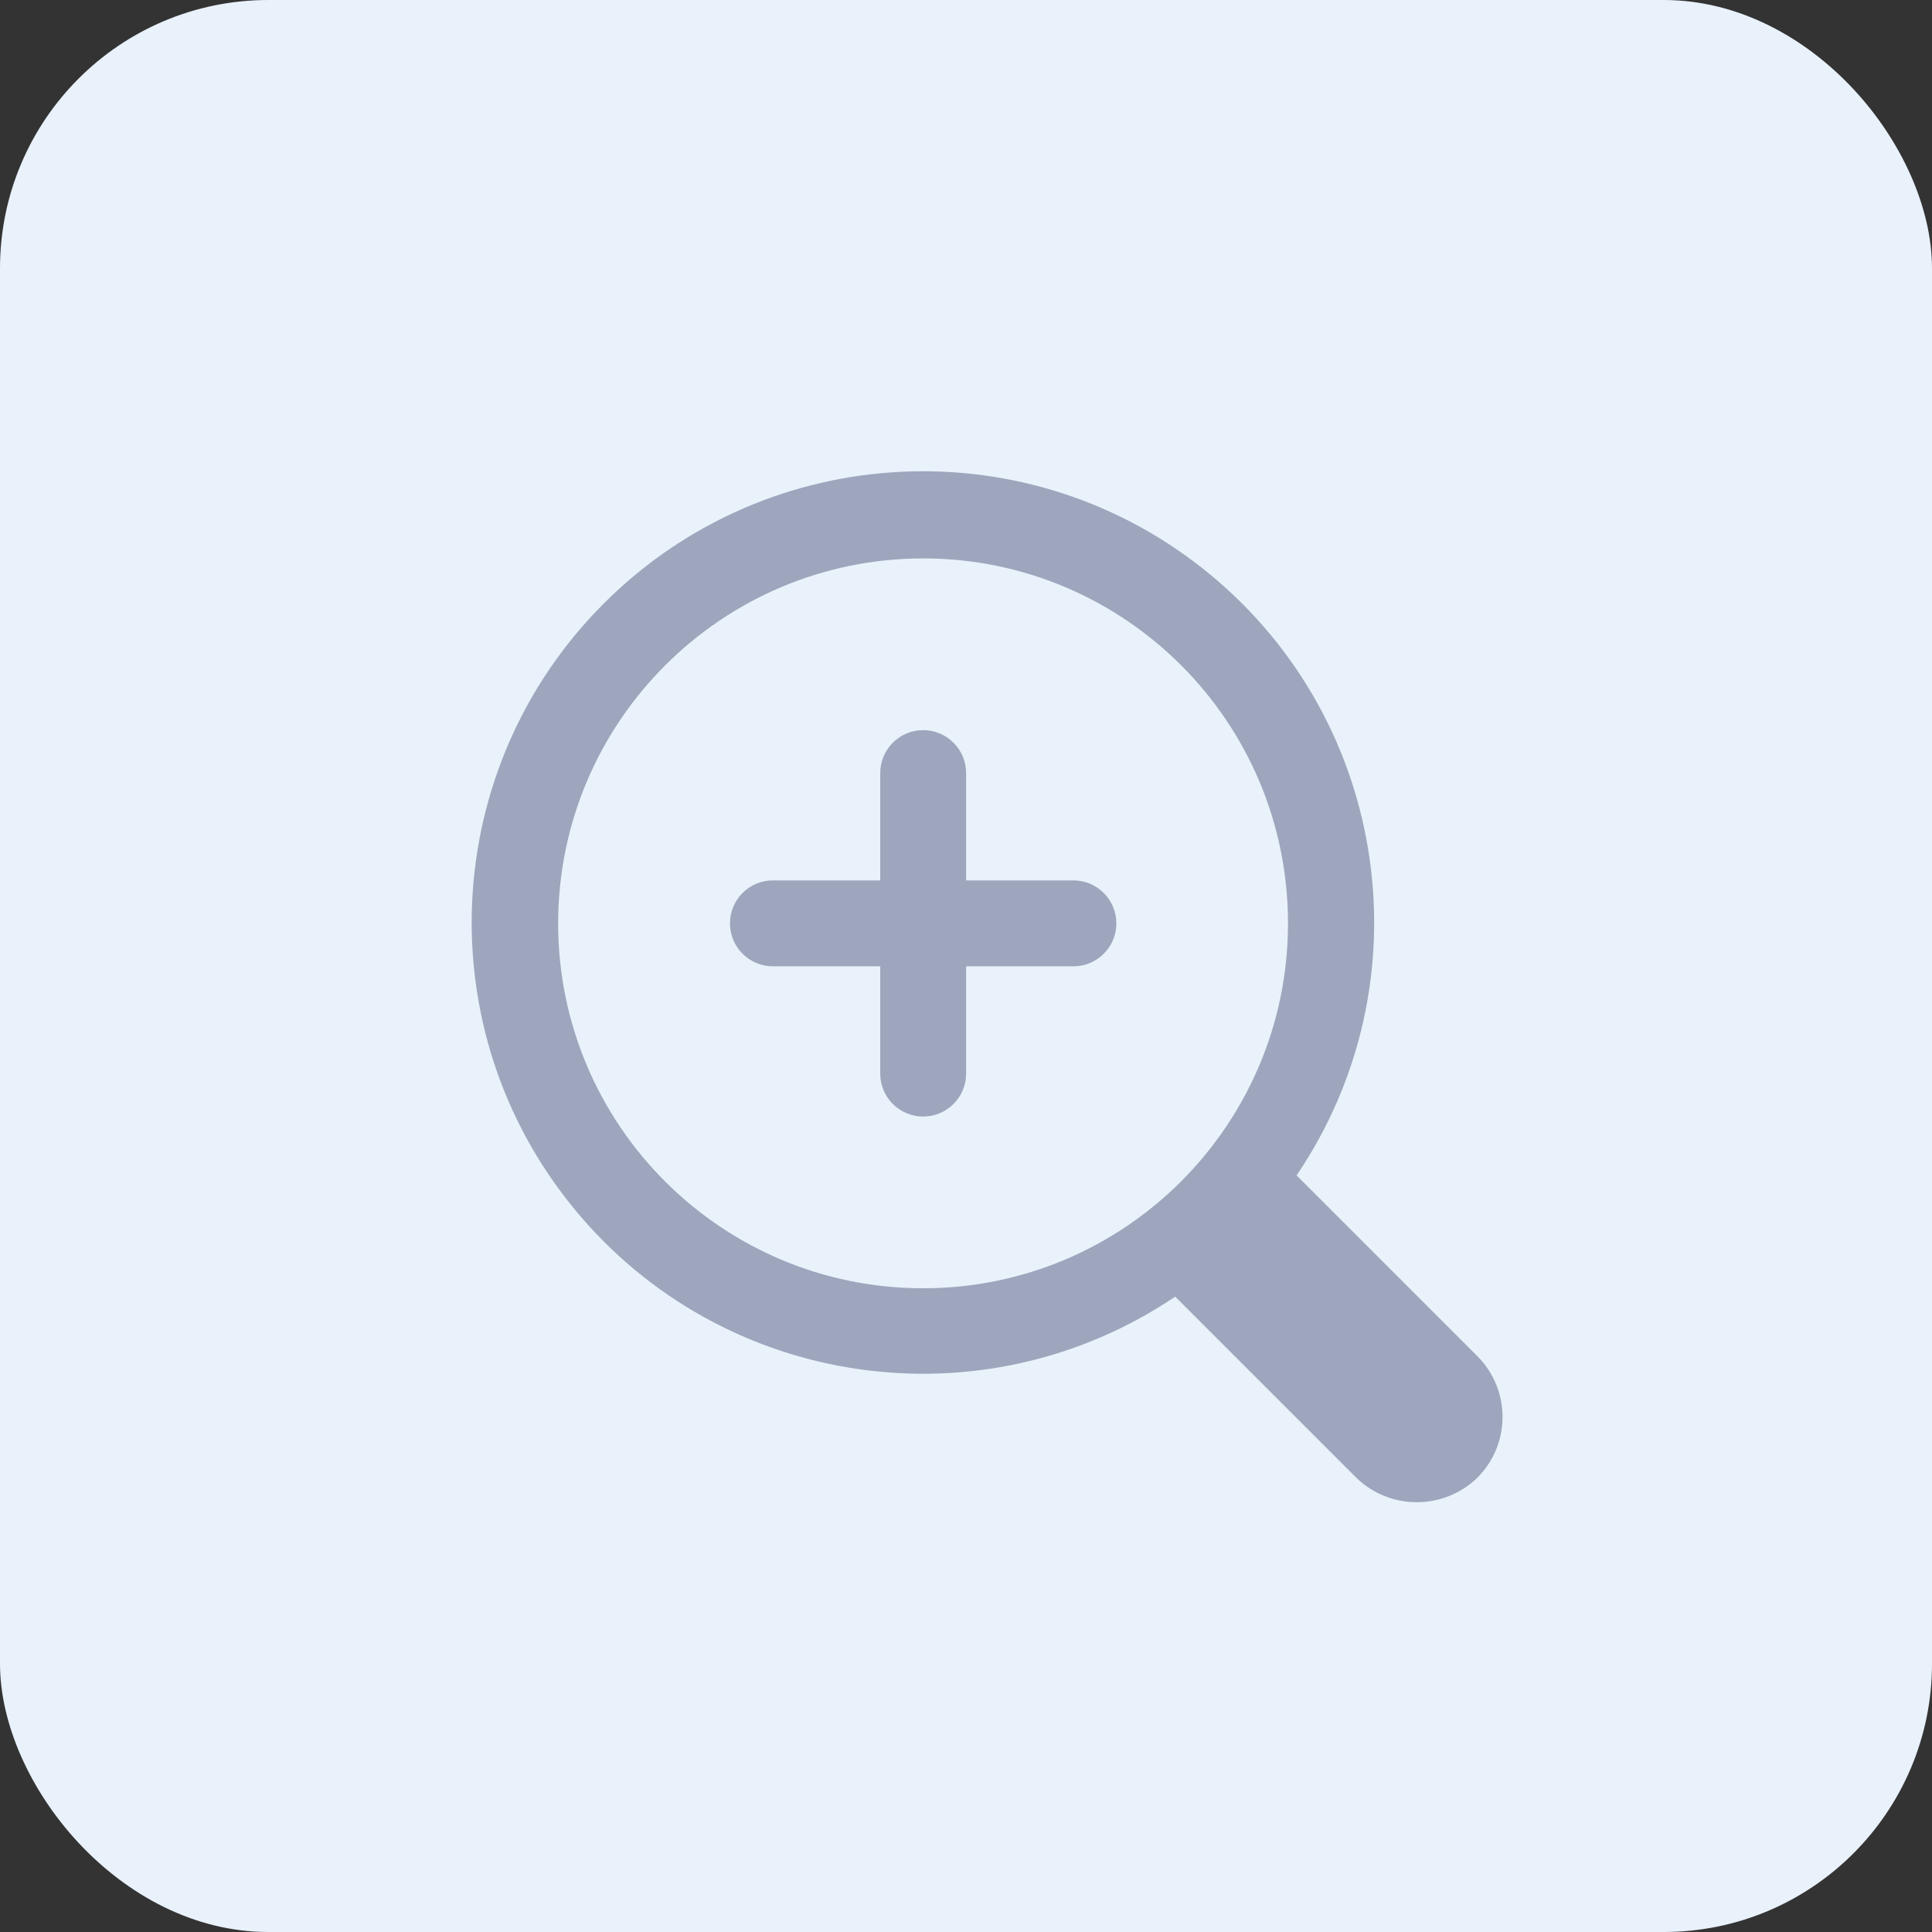 <svg width="36" height="36" viewBox="0 0 36 36" fill="none" xmlns="http://www.w3.org/2000/svg">
<rect x="0" y="0" width="36" height="36" fill="#333333" stroke="none"/>
<rect width="36" height="36" rx="5" fill="#E9F1FB"/>
<path fill-rule="evenodd" clip-rule="evenodd" d="M24.16 21.902L27.531 25.273C28.153 25.898 28.153 26.907 27.531 27.532C26.902 28.145 25.898 28.145 25.269 27.532L21.898 24.161C18.305 26.583 13.461 25.879 10.707 22.534C7.952 19.189 8.191 14.3 11.257 11.239C14.323 8.178 19.214 7.948 22.553 10.708C25.893 13.468 26.589 18.314 24.16 21.902ZM24 17.205C24 13.449 20.956 10.405 17.2 10.405C13.446 10.409 10.404 13.451 10.4 17.205C10.4 20.96 13.444 24.005 17.2 24.005C20.956 24.005 24 20.96 24 17.205Z" fill="#9DA6BC"/>
<path d="M14.402 18.006H16.402V20.006C16.402 20.447 16.76 20.805 17.202 20.805C17.643 20.805 18.002 20.447 18.002 20.006V18.006H20.002C20.443 18.006 20.802 17.647 20.802 17.206C20.802 16.764 20.443 16.405 20.002 16.405H18.002V14.405C18.002 13.964 17.643 13.605 17.202 13.605C16.76 13.605 16.402 13.964 16.402 14.405V16.405H14.402C13.96 16.405 13.602 16.764 13.602 17.206C13.602 17.647 13.96 18.006 14.402 18.006Z" fill="#9DA6BC"/>
</svg>
